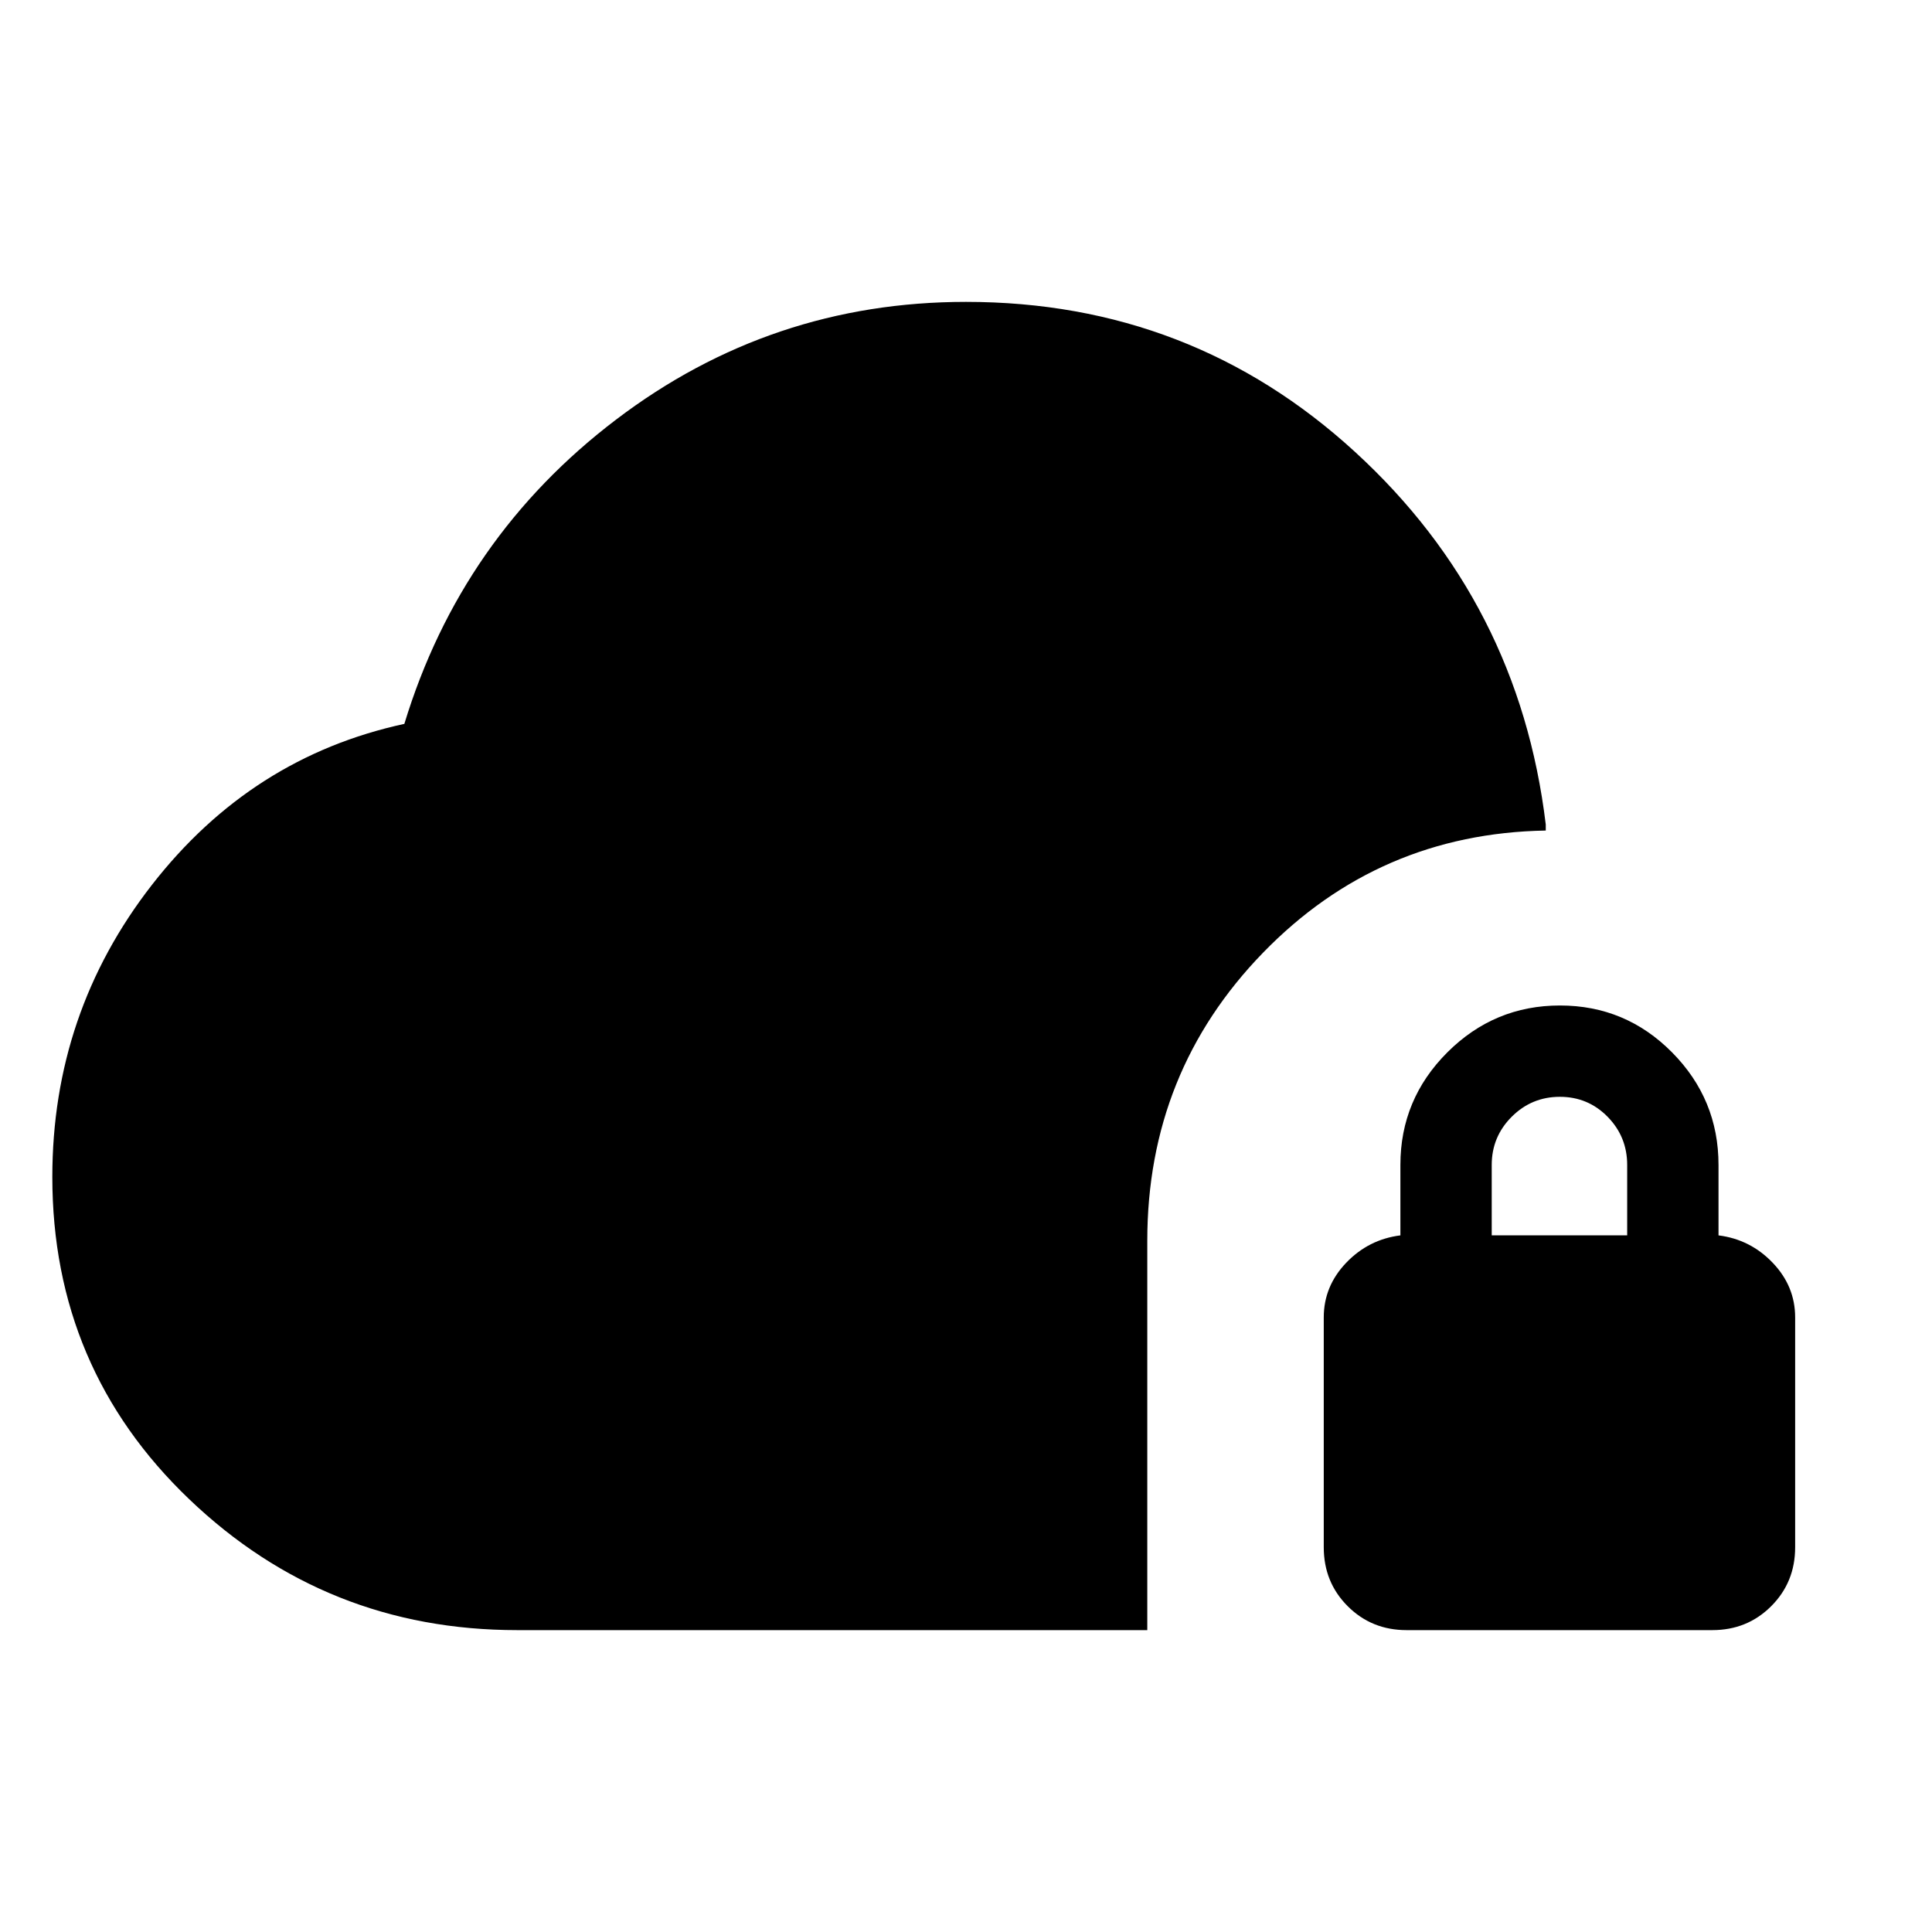 <svg xmlns="http://www.w3.org/2000/svg" height="24" viewBox="0 -960 960 960" width="24"><path d="M257-150q-94.92 0-162.96-65.03T26-375.15q0-81.54 49.46-145.12t125.46-80.04Q229.15-693 306.12-751.5 383.08-810 480-810q112 0 193.38 74.62 81.39 74.61 94.7 185.07v3q-82.93 1.46-140.47 60.69-57.53 59.23-57.53 143.16V-150H257Zm441.92 0q-17.36 0-29.26-11.9-11.89-11.89-11.89-29.26v-114.23q0-15.46 11.11-27.11 11.12-11.65 26.97-13.65v-35q0-32.62 23.32-55.93 23.32-23.3 55.96-23.3t55.71 23.3q23.08 23.31 23.08 55.93v35q15.85 2 26.96 13.65Q892-320.85 892-305.39v114.23q0 17.37-11.9 29.26-11.89 11.9-29.26 11.9H698.92Zm42.31-196.15h67.31v-35q0-14-9.73-23.93-9.73-9.92-23.73-9.92t-23.93 9.92q-9.92 9.93-9.92 23.93v35Z"/></svg>
